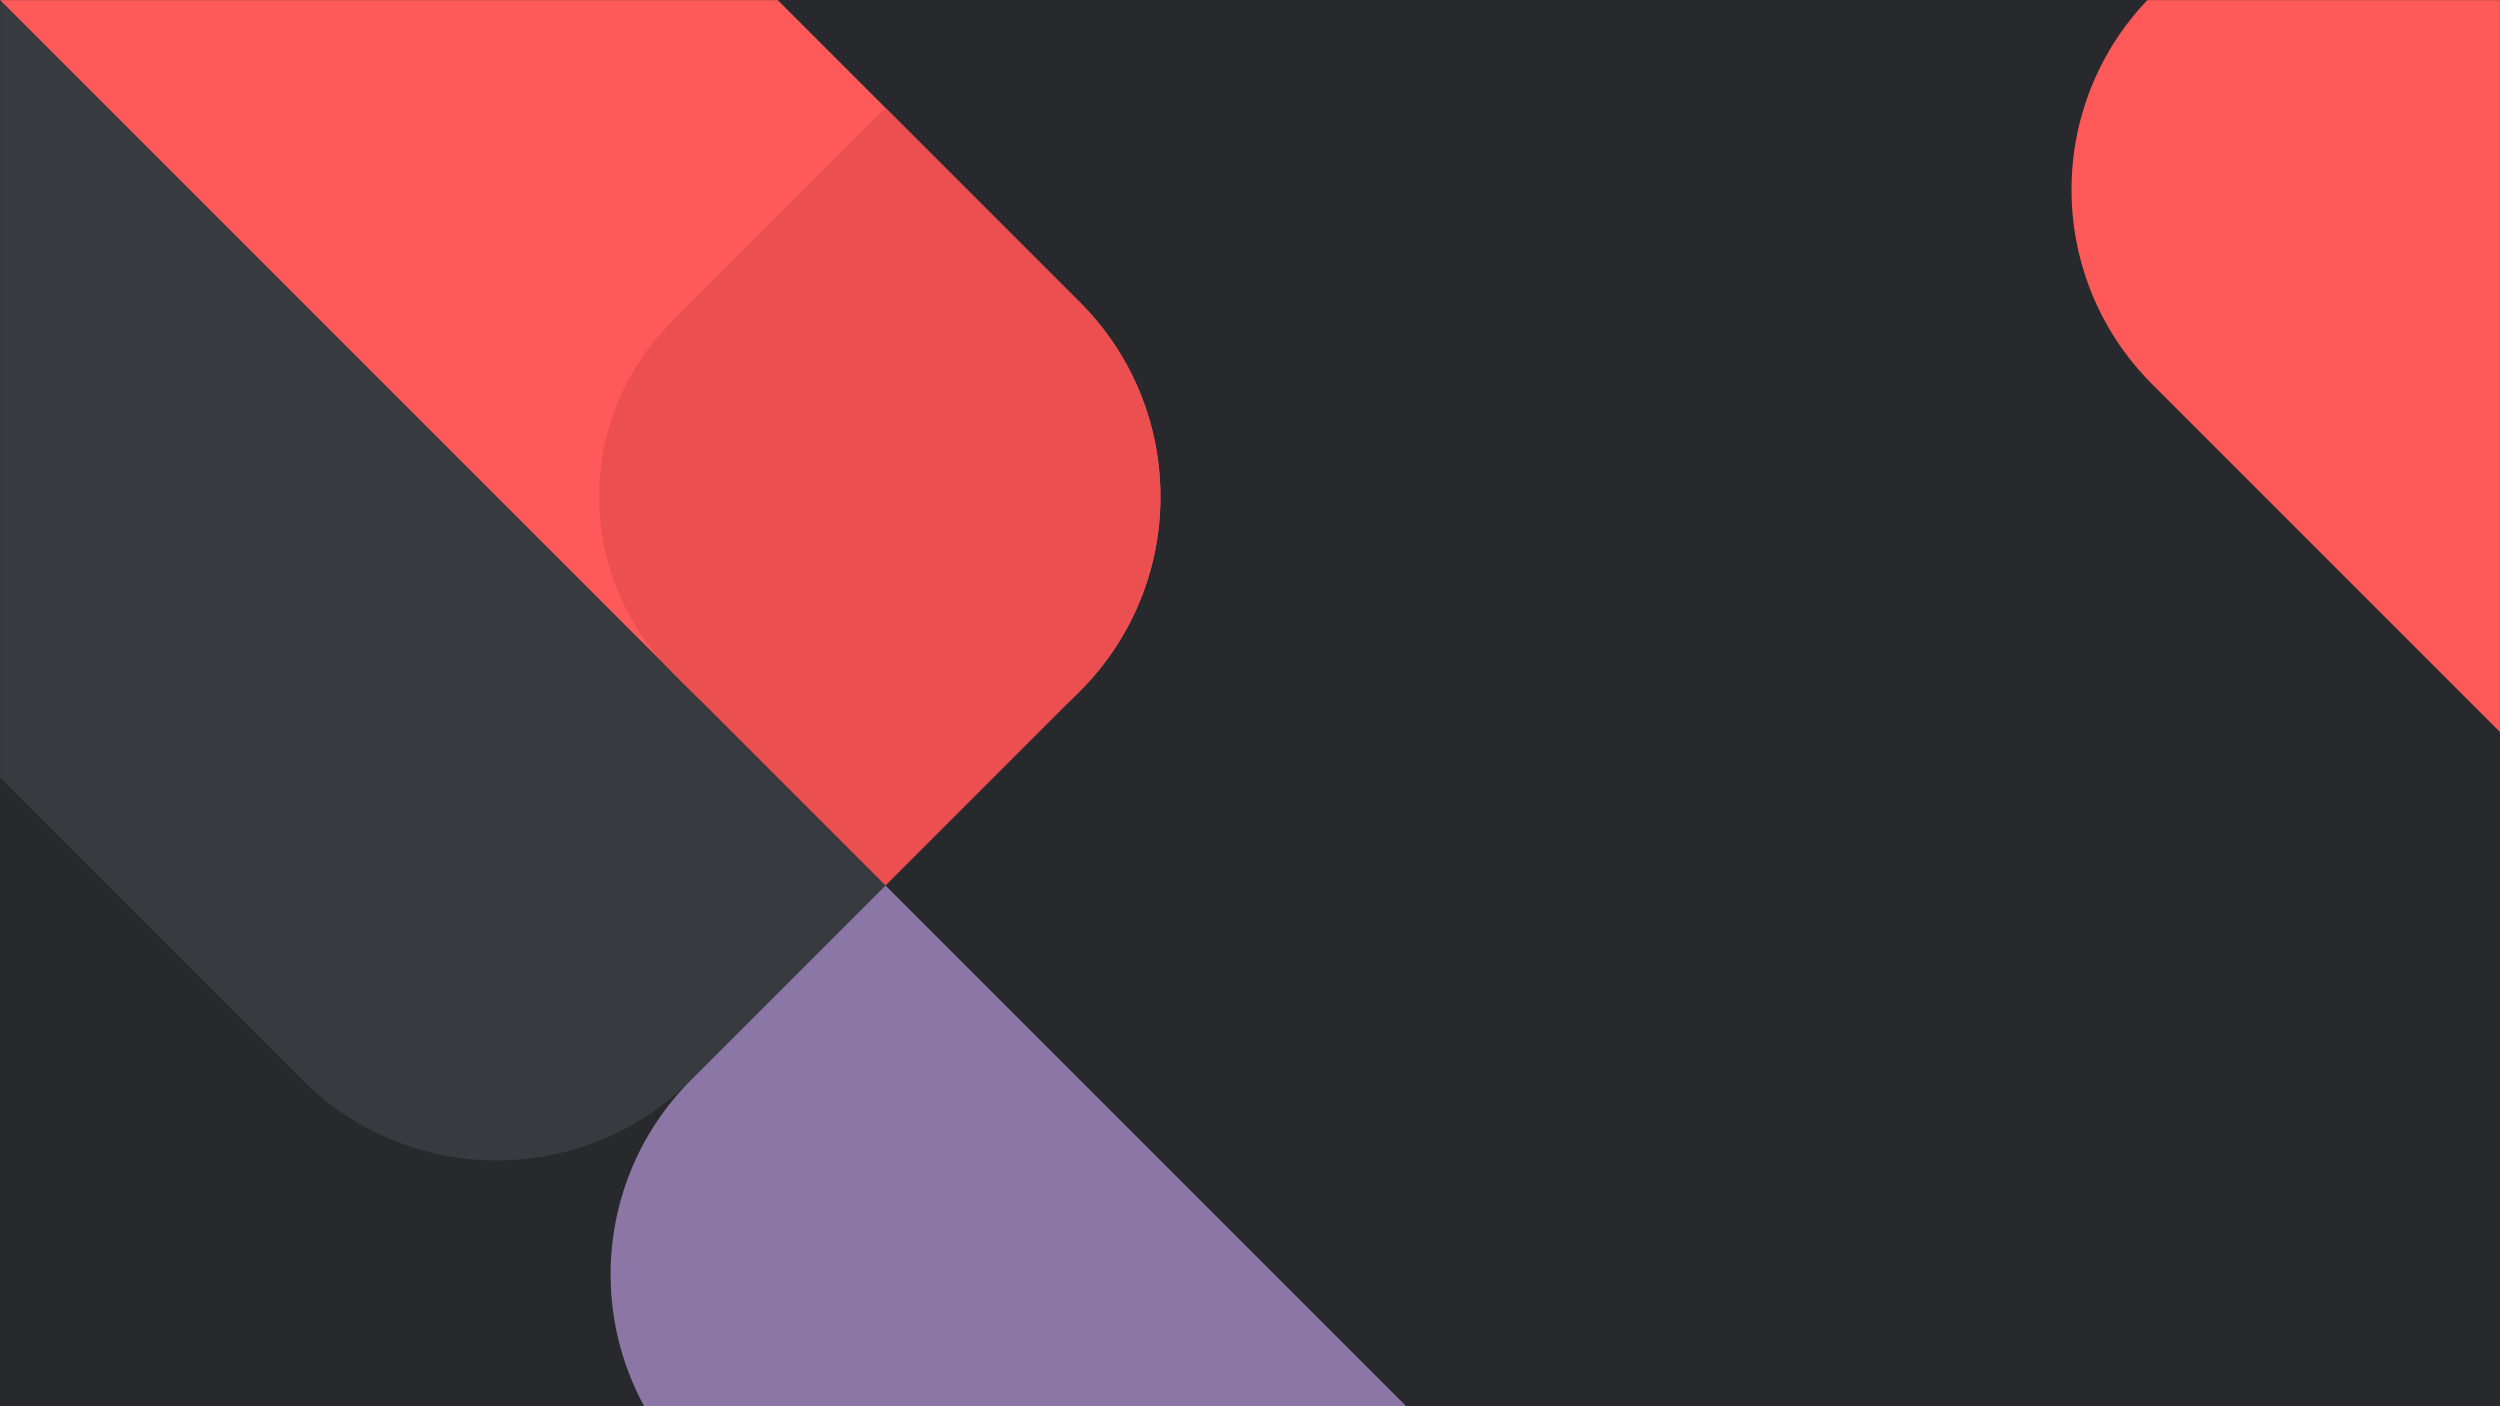 <svg width="1920" height="1080" viewBox="0 0 1920 1080" fill="none" xmlns="http://www.w3.org/2000/svg">
<rect width="1920" height="1080" fill="#27292C"/>
<mask id="mask0" mask-type="alpha" maskUnits="userSpaceOnUse" x="0" y="0" width="1920" height="1080">
<rect width="1920" height="1080" transform="matrix(-1 0 0 1 1920 0)" fill="#C4C4C4"/>
</mask>
<g mask="url(#mask0)">
<path d="M-47.394 -47.395L-346 251.211L232.174 829.385C314.631 911.842 448.322 911.842 530.779 829.385L680.082 680.082L-47.394 -47.395Z" fill="#373A3E"/>
<path d="M915.823 1513.04L1214.43 1214.43L680.082 680.083L530.779 829.385C448.321 911.843 448.321 1045.53 530.779 1127.99L915.823 1513.04Z" fill="#8B76A5"/>
<path d="M2037.82 680.035L2336.43 381.429L1802.08 -152.917L1652.78 -3.615C1570.32 78.843 1570.32 212.533 1652.78 294.991L2037.82 680.035Z" fill="#FF5959"/>
<path d="M159.212 -438L-139.394 -139.394L530.779 530.779C613.237 613.237 746.927 613.237 829.385 530.779V530.779C911.843 448.321 911.843 314.631 829.385 232.173L159.212 -438Z" fill="#FF5959"/>
<path d="M680.082 680.082L515.827 515.827C441.627 441.627 441.627 321.326 515.827 247.126L680.082 82.871L829.385 232.173C911.842 314.631 911.842 448.322 829.385 530.779L680.082 680.082Z" fill="#EB4F4F"/>
</g>
</svg>
